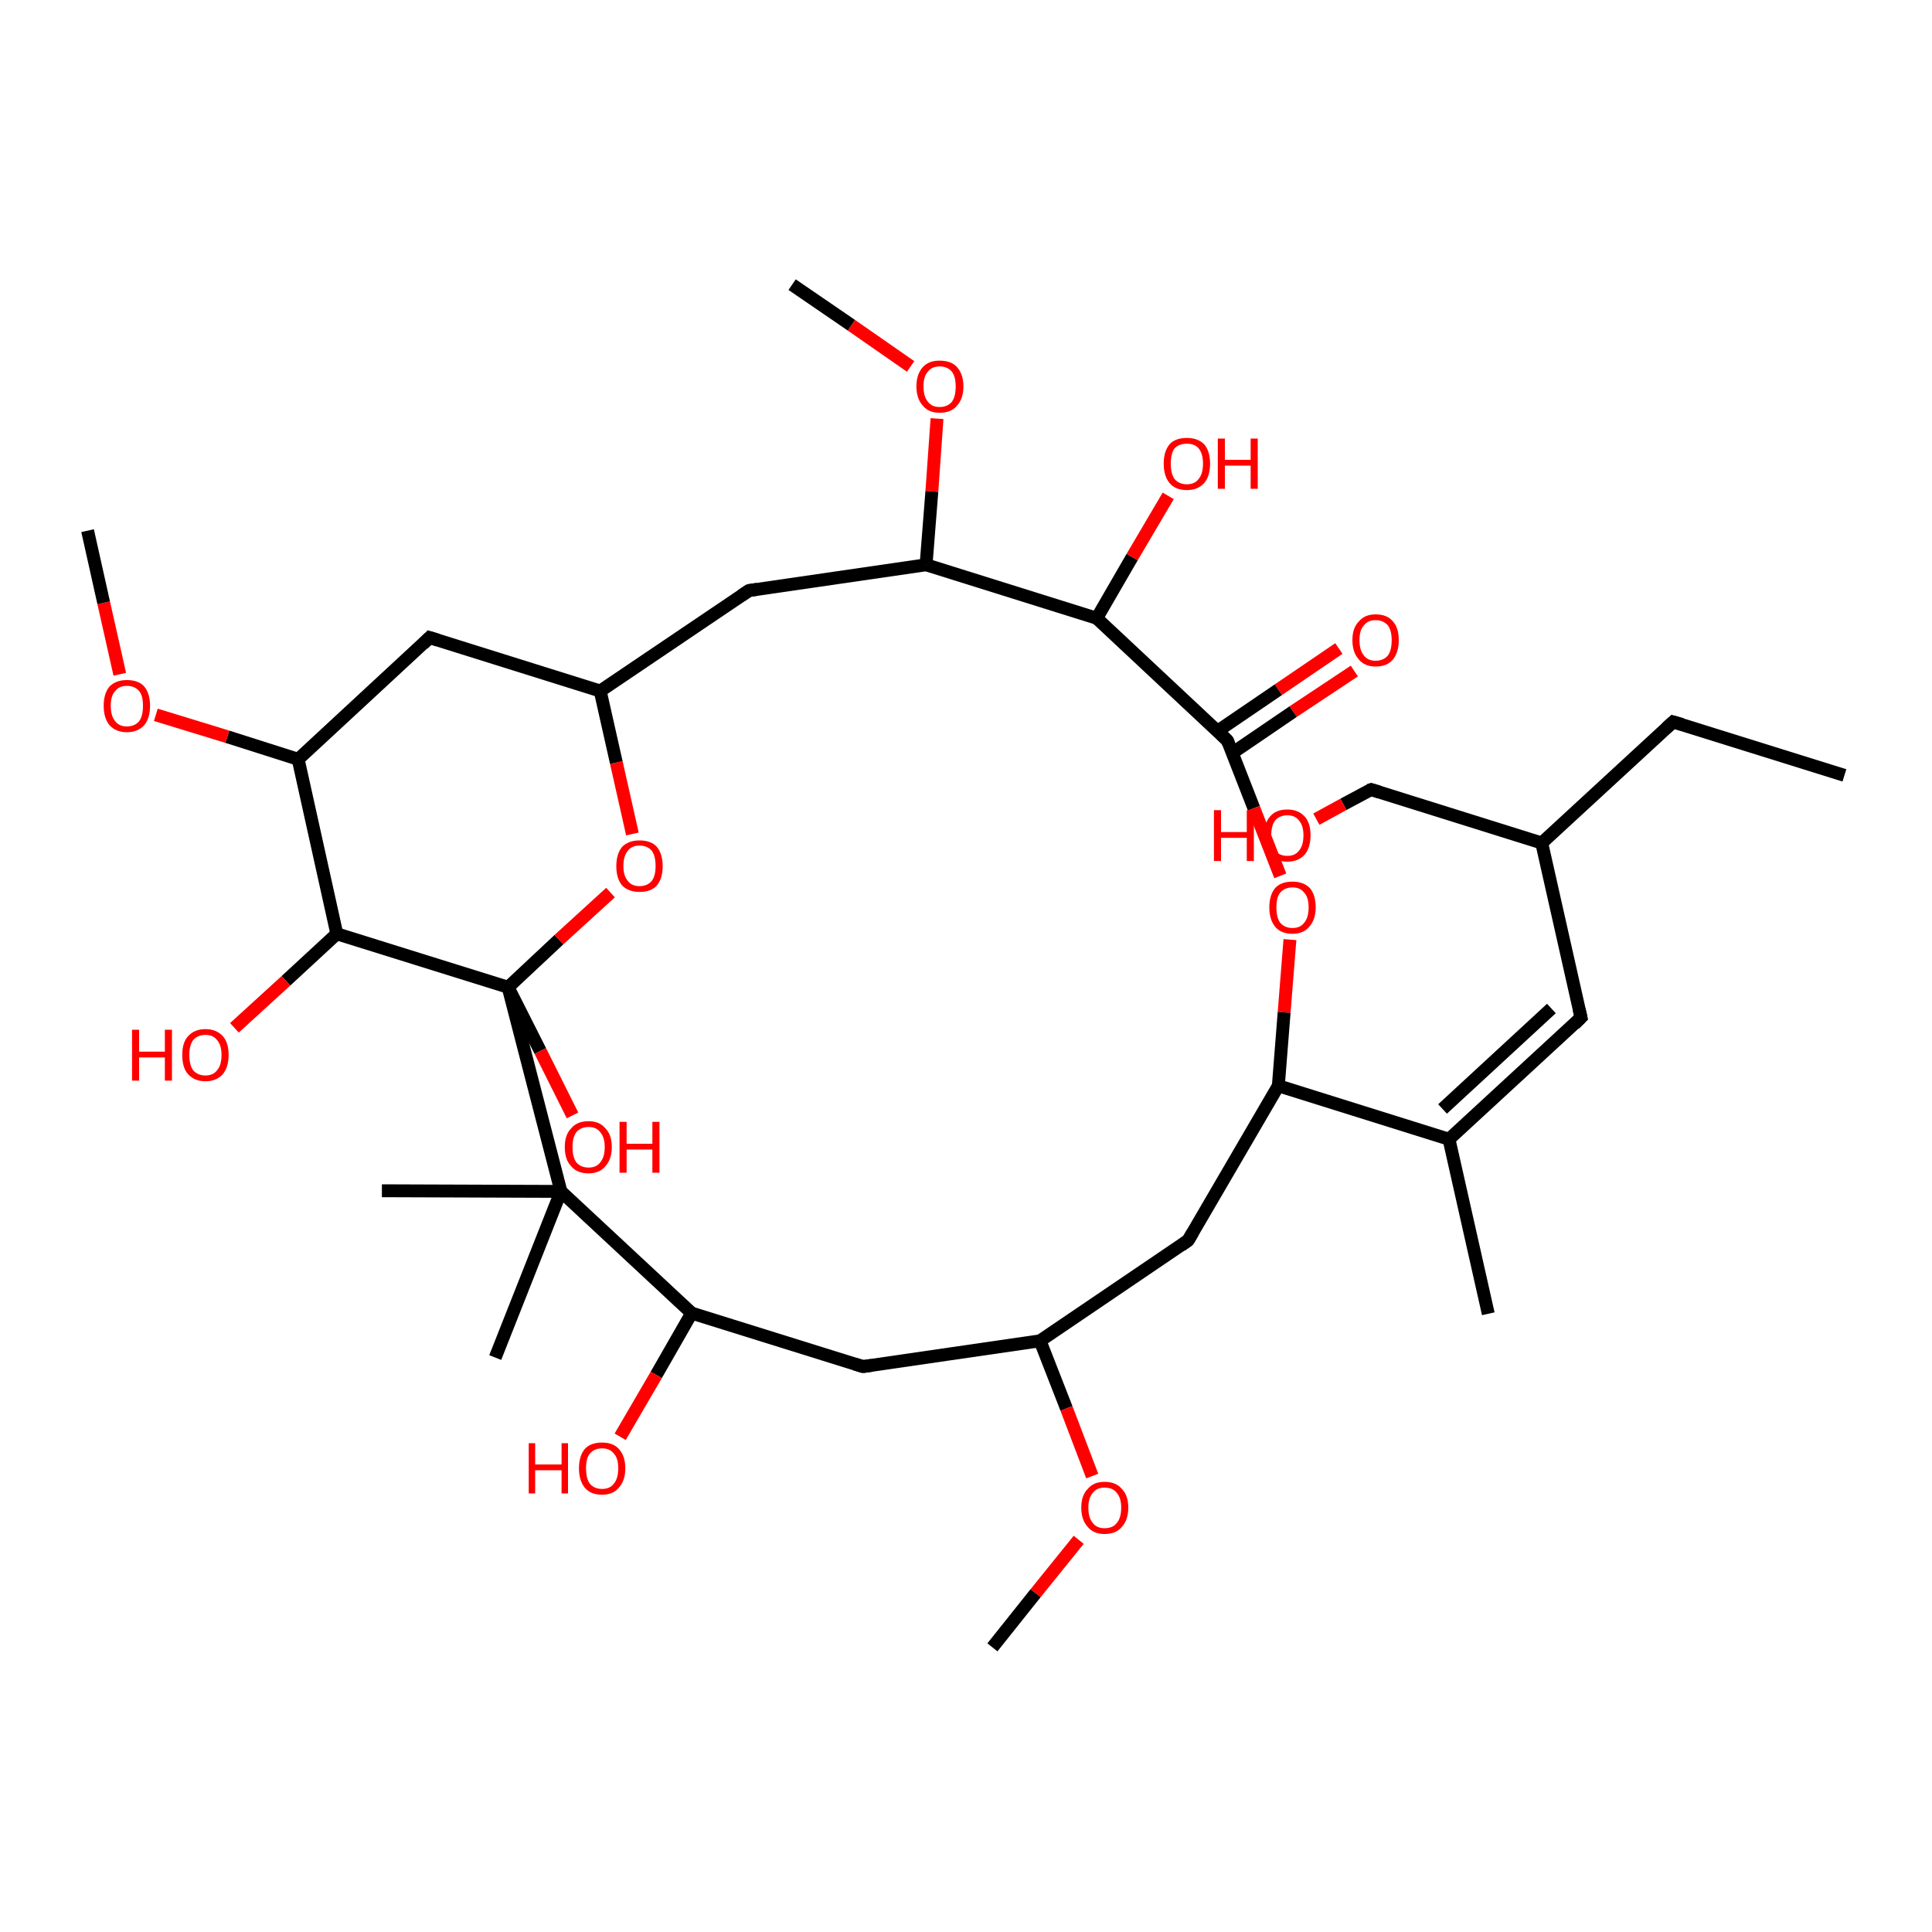 <?xml version='1.0' encoding='iso-8859-1'?>
<svg version='1.1' baseProfile='full'
              xmlns='http://www.w3.org/2000/svg'
                      xmlns:rdkit='http://www.rdkit.org/xml'
                      xmlns:xlink='http://www.w3.org/1999/xlink'
                  xml:space='preserve'
width='300px' height='300px' viewBox='0 0 300 300'>
<!-- END OF HEADER -->
<rect style='opacity:1.0;fill:#FFFFFF;stroke:none' width='300.0' height='300.0' x='0.0' y='0.0'> </rect>
<path class='bond-0 atom-0 atom-1' d='M 210.3,104.2 L 200.8,110.5' style='fill:none;fill-rule:evenodd;stroke:#FF0000;stroke-width:2.0px;stroke-linecap:butt;stroke-linejoin:miter;stroke-opacity:1' />
<path class='bond-0 atom-0 atom-1' d='M 200.8,110.5 L 191.4,116.9' style='fill:none;fill-rule:evenodd;stroke:#000000;stroke-width:2.0px;stroke-linecap:butt;stroke-linejoin:miter;stroke-opacity:1' />
<path class='bond-0 atom-0 atom-1' d='M 207.9,100.7 L 198.5,107.1' style='fill:none;fill-rule:evenodd;stroke:#FF0000;stroke-width:2.0px;stroke-linecap:butt;stroke-linejoin:miter;stroke-opacity:1' />
<path class='bond-0 atom-0 atom-1' d='M 198.5,107.1 L 189.1,113.5' style='fill:none;fill-rule:evenodd;stroke:#000000;stroke-width:2.0px;stroke-linecap:butt;stroke-linejoin:miter;stroke-opacity:1' />
<path class='bond-1 atom-1 atom-2' d='M 190.6,115.0 L 194.7,125.5' style='fill:none;fill-rule:evenodd;stroke:#000000;stroke-width:2.0px;stroke-linecap:butt;stroke-linejoin:miter;stroke-opacity:1' />
<path class='bond-1 atom-1 atom-2' d='M 194.7,125.5 L 198.8,136.0' style='fill:none;fill-rule:evenodd;stroke:#FF0000;stroke-width:2.0px;stroke-linecap:butt;stroke-linejoin:miter;stroke-opacity:1' />
<path class='bond-2 atom-2 atom-3' d='M 200.3,145.9 L 199.4,157.2' style='fill:none;fill-rule:evenodd;stroke:#FF0000;stroke-width:2.0px;stroke-linecap:butt;stroke-linejoin:miter;stroke-opacity:1' />
<path class='bond-2 atom-2 atom-3' d='M 199.4,157.2 L 198.5,168.6' style='fill:none;fill-rule:evenodd;stroke:#000000;stroke-width:2.0px;stroke-linecap:butt;stroke-linejoin:miter;stroke-opacity:1' />
<path class='bond-3 atom-3 atom-4' d='M 198.5,168.6 L 225.0,176.9' style='fill:none;fill-rule:evenodd;stroke:#000000;stroke-width:2.0px;stroke-linecap:butt;stroke-linejoin:miter;stroke-opacity:1' />
<path class='bond-4 atom-4 atom-5' d='M 225.0,176.9 L 245.5,158.0' style='fill:none;fill-rule:evenodd;stroke:#000000;stroke-width:2.0px;stroke-linecap:butt;stroke-linejoin:miter;stroke-opacity:1' />
<path class='bond-4 atom-4 atom-5' d='M 224.0,172.2 L 240.9,156.6' style='fill:none;fill-rule:evenodd;stroke:#000000;stroke-width:2.0px;stroke-linecap:butt;stroke-linejoin:miter;stroke-opacity:1' />
<path class='bond-5 atom-5 atom-6' d='M 245.5,158.0 L 239.4,130.9' style='fill:none;fill-rule:evenodd;stroke:#000000;stroke-width:2.0px;stroke-linecap:butt;stroke-linejoin:miter;stroke-opacity:1' />
<path class='bond-6 atom-6 atom-7' d='M 239.4,130.9 L 259.8,112.1' style='fill:none;fill-rule:evenodd;stroke:#000000;stroke-width:2.0px;stroke-linecap:butt;stroke-linejoin:miter;stroke-opacity:1' />
<path class='bond-7 atom-7 atom-8' d='M 259.8,112.1 L 286.4,120.4' style='fill:none;fill-rule:evenodd;stroke:#000000;stroke-width:2.0px;stroke-linecap:butt;stroke-linejoin:miter;stroke-opacity:1' />
<path class='bond-8 atom-6 atom-9' d='M 239.4,130.9 L 212.9,122.6' style='fill:none;fill-rule:evenodd;stroke:#000000;stroke-width:2.0px;stroke-linecap:butt;stroke-linejoin:miter;stroke-opacity:1' />
<path class='bond-9 atom-9 atom-10' d='M 212.9,122.6 L 208.6,124.9' style='fill:none;fill-rule:evenodd;stroke:#000000;stroke-width:2.0px;stroke-linecap:butt;stroke-linejoin:miter;stroke-opacity:1' />
<path class='bond-9 atom-9 atom-10' d='M 208.6,124.9 L 204.4,127.2' style='fill:none;fill-rule:evenodd;stroke:#FF0000;stroke-width:2.0px;stroke-linecap:butt;stroke-linejoin:miter;stroke-opacity:1' />
<path class='bond-10 atom-4 atom-11' d='M 225.0,176.9 L 231.1,204.0' style='fill:none;fill-rule:evenodd;stroke:#000000;stroke-width:2.0px;stroke-linecap:butt;stroke-linejoin:miter;stroke-opacity:1' />
<path class='bond-11 atom-3 atom-12' d='M 198.5,168.6 L 184.5,192.6' style='fill:none;fill-rule:evenodd;stroke:#000000;stroke-width:2.0px;stroke-linecap:butt;stroke-linejoin:miter;stroke-opacity:1' />
<path class='bond-12 atom-12 atom-13' d='M 184.5,192.6 L 161.5,208.2' style='fill:none;fill-rule:evenodd;stroke:#000000;stroke-width:2.0px;stroke-linecap:butt;stroke-linejoin:miter;stroke-opacity:1' />
<path class='bond-13 atom-13 atom-14' d='M 161.5,208.2 L 165.6,218.7' style='fill:none;fill-rule:evenodd;stroke:#000000;stroke-width:2.0px;stroke-linecap:butt;stroke-linejoin:miter;stroke-opacity:1' />
<path class='bond-13 atom-13 atom-14' d='M 165.6,218.7 L 169.6,229.2' style='fill:none;fill-rule:evenodd;stroke:#FF0000;stroke-width:2.0px;stroke-linecap:butt;stroke-linejoin:miter;stroke-opacity:1' />
<path class='bond-14 atom-14 atom-15' d='M 167.5,239.1 L 160.8,247.4' style='fill:none;fill-rule:evenodd;stroke:#FF0000;stroke-width:2.0px;stroke-linecap:butt;stroke-linejoin:miter;stroke-opacity:1' />
<path class='bond-14 atom-14 atom-15' d='M 160.8,247.4 L 154.1,255.8' style='fill:none;fill-rule:evenodd;stroke:#000000;stroke-width:2.0px;stroke-linecap:butt;stroke-linejoin:miter;stroke-opacity:1' />
<path class='bond-15 atom-13 atom-16' d='M 161.5,208.2 L 134.0,212.2' style='fill:none;fill-rule:evenodd;stroke:#000000;stroke-width:2.0px;stroke-linecap:butt;stroke-linejoin:miter;stroke-opacity:1' />
<path class='bond-16 atom-16 atom-17' d='M 134.0,212.2 L 107.4,203.9' style='fill:none;fill-rule:evenodd;stroke:#000000;stroke-width:2.0px;stroke-linecap:butt;stroke-linejoin:miter;stroke-opacity:1' />
<path class='bond-17 atom-17 atom-18' d='M 107.4,203.9 L 101.9,213.5' style='fill:none;fill-rule:evenodd;stroke:#000000;stroke-width:2.0px;stroke-linecap:butt;stroke-linejoin:miter;stroke-opacity:1' />
<path class='bond-17 atom-17 atom-18' d='M 101.9,213.5 L 96.3,223.1' style='fill:none;fill-rule:evenodd;stroke:#FF0000;stroke-width:2.0px;stroke-linecap:butt;stroke-linejoin:miter;stroke-opacity:1' />
<path class='bond-18 atom-17 atom-19' d='M 107.4,203.9 L 87.1,185.0' style='fill:none;fill-rule:evenodd;stroke:#000000;stroke-width:2.0px;stroke-linecap:butt;stroke-linejoin:miter;stroke-opacity:1' />
<path class='bond-19 atom-19 atom-20' d='M 87.1,185.0 L 76.9,210.8' style='fill:none;fill-rule:evenodd;stroke:#000000;stroke-width:2.0px;stroke-linecap:butt;stroke-linejoin:miter;stroke-opacity:1' />
<path class='bond-20 atom-19 atom-21' d='M 87.1,185.0 L 59.3,184.9' style='fill:none;fill-rule:evenodd;stroke:#000000;stroke-width:2.0px;stroke-linecap:butt;stroke-linejoin:miter;stroke-opacity:1' />
<path class='bond-21 atom-19 atom-22' d='M 87.1,185.0 L 78.9,153.3' style='fill:none;fill-rule:evenodd;stroke:#000000;stroke-width:2.0px;stroke-linecap:butt;stroke-linejoin:miter;stroke-opacity:1' />
<path class='bond-22 atom-22 atom-23' d='M 78.9,153.3 L 83.9,163.2' style='fill:none;fill-rule:evenodd;stroke:#000000;stroke-width:2.0px;stroke-linecap:butt;stroke-linejoin:miter;stroke-opacity:1' />
<path class='bond-22 atom-22 atom-23' d='M 83.9,163.2 L 88.9,173.2' style='fill:none;fill-rule:evenodd;stroke:#FF0000;stroke-width:2.0px;stroke-linecap:butt;stroke-linejoin:miter;stroke-opacity:1' />
<path class='bond-23 atom-22 atom-24' d='M 78.9,153.3 L 86.8,145.9' style='fill:none;fill-rule:evenodd;stroke:#000000;stroke-width:2.0px;stroke-linecap:butt;stroke-linejoin:miter;stroke-opacity:1' />
<path class='bond-23 atom-22 atom-24' d='M 86.8,145.9 L 94.8,138.6' style='fill:none;fill-rule:evenodd;stroke:#FF0000;stroke-width:2.0px;stroke-linecap:butt;stroke-linejoin:miter;stroke-opacity:1' />
<path class='bond-24 atom-24 atom-25' d='M 98.2,129.5 L 95.7,118.4' style='fill:none;fill-rule:evenodd;stroke:#FF0000;stroke-width:2.0px;stroke-linecap:butt;stroke-linejoin:miter;stroke-opacity:1' />
<path class='bond-24 atom-24 atom-25' d='M 95.7,118.4 L 93.2,107.3' style='fill:none;fill-rule:evenodd;stroke:#000000;stroke-width:2.0px;stroke-linecap:butt;stroke-linejoin:miter;stroke-opacity:1' />
<path class='bond-25 atom-25 atom-26' d='M 93.2,107.3 L 116.3,91.7' style='fill:none;fill-rule:evenodd;stroke:#000000;stroke-width:2.0px;stroke-linecap:butt;stroke-linejoin:miter;stroke-opacity:1' />
<path class='bond-26 atom-26 atom-27' d='M 116.3,91.7 L 143.8,87.7' style='fill:none;fill-rule:evenodd;stroke:#000000;stroke-width:2.0px;stroke-linecap:butt;stroke-linejoin:miter;stroke-opacity:1' />
<path class='bond-27 atom-27 atom-28' d='M 143.8,87.7 L 144.7,76.3' style='fill:none;fill-rule:evenodd;stroke:#000000;stroke-width:2.0px;stroke-linecap:butt;stroke-linejoin:miter;stroke-opacity:1' />
<path class='bond-27 atom-27 atom-28' d='M 144.7,76.3 L 145.5,65.0' style='fill:none;fill-rule:evenodd;stroke:#FF0000;stroke-width:2.0px;stroke-linecap:butt;stroke-linejoin:miter;stroke-opacity:1' />
<path class='bond-28 atom-28 atom-29' d='M 141.4,56.9 L 132.2,50.5' style='fill:none;fill-rule:evenodd;stroke:#FF0000;stroke-width:2.0px;stroke-linecap:butt;stroke-linejoin:miter;stroke-opacity:1' />
<path class='bond-28 atom-28 atom-29' d='M 132.2,50.5 L 123.0,44.2' style='fill:none;fill-rule:evenodd;stroke:#000000;stroke-width:2.0px;stroke-linecap:butt;stroke-linejoin:miter;stroke-opacity:1' />
<path class='bond-29 atom-27 atom-30' d='M 143.8,87.7 L 170.3,96.0' style='fill:none;fill-rule:evenodd;stroke:#000000;stroke-width:2.0px;stroke-linecap:butt;stroke-linejoin:miter;stroke-opacity:1' />
<path class='bond-30 atom-30 atom-31' d='M 170.3,96.0 L 175.8,86.5' style='fill:none;fill-rule:evenodd;stroke:#000000;stroke-width:2.0px;stroke-linecap:butt;stroke-linejoin:miter;stroke-opacity:1' />
<path class='bond-30 atom-30 atom-31' d='M 175.8,86.5 L 181.4,77.0' style='fill:none;fill-rule:evenodd;stroke:#FF0000;stroke-width:2.0px;stroke-linecap:butt;stroke-linejoin:miter;stroke-opacity:1' />
<path class='bond-31 atom-25 atom-32' d='M 93.2,107.3 L 66.7,99.0' style='fill:none;fill-rule:evenodd;stroke:#000000;stroke-width:2.0px;stroke-linecap:butt;stroke-linejoin:miter;stroke-opacity:1' />
<path class='bond-32 atom-32 atom-33' d='M 66.7,99.0 L 46.3,117.9' style='fill:none;fill-rule:evenodd;stroke:#000000;stroke-width:2.0px;stroke-linecap:butt;stroke-linejoin:miter;stroke-opacity:1' />
<path class='bond-33 atom-33 atom-34' d='M 46.3,117.9 L 35.3,114.4' style='fill:none;fill-rule:evenodd;stroke:#000000;stroke-width:2.0px;stroke-linecap:butt;stroke-linejoin:miter;stroke-opacity:1' />
<path class='bond-33 atom-33 atom-34' d='M 35.3,114.4 L 24.2,111.0' style='fill:none;fill-rule:evenodd;stroke:#FF0000;stroke-width:2.0px;stroke-linecap:butt;stroke-linejoin:miter;stroke-opacity:1' />
<path class='bond-34 atom-34 atom-35' d='M 18.6,104.7 L 16.1,93.6' style='fill:none;fill-rule:evenodd;stroke:#FF0000;stroke-width:2.0px;stroke-linecap:butt;stroke-linejoin:miter;stroke-opacity:1' />
<path class='bond-34 atom-34 atom-35' d='M 16.1,93.6 L 13.6,82.4' style='fill:none;fill-rule:evenodd;stroke:#000000;stroke-width:2.0px;stroke-linecap:butt;stroke-linejoin:miter;stroke-opacity:1' />
<path class='bond-35 atom-33 atom-36' d='M 46.3,117.9 L 52.3,145.0' style='fill:none;fill-rule:evenodd;stroke:#000000;stroke-width:2.0px;stroke-linecap:butt;stroke-linejoin:miter;stroke-opacity:1' />
<path class='bond-36 atom-36 atom-37' d='M 52.3,145.0 L 44.4,152.3' style='fill:none;fill-rule:evenodd;stroke:#000000;stroke-width:2.0px;stroke-linecap:butt;stroke-linejoin:miter;stroke-opacity:1' />
<path class='bond-36 atom-36 atom-37' d='M 44.4,152.3 L 36.4,159.6' style='fill:none;fill-rule:evenodd;stroke:#FF0000;stroke-width:2.0px;stroke-linecap:butt;stroke-linejoin:miter;stroke-opacity:1' />
<path class='bond-37 atom-30 atom-1' d='M 170.3,96.0 L 190.6,115.0' style='fill:none;fill-rule:evenodd;stroke:#000000;stroke-width:2.0px;stroke-linecap:butt;stroke-linejoin:miter;stroke-opacity:1' />
<path class='bond-38 atom-36 atom-22' d='M 52.3,145.0 L 78.9,153.3' style='fill:none;fill-rule:evenodd;stroke:#000000;stroke-width:2.0px;stroke-linecap:butt;stroke-linejoin:miter;stroke-opacity:1' />
<path d='M 190.8,115.5 L 190.6,115.0 L 189.6,114.0' style='fill:none;stroke:#000000;stroke-width:2.0px;stroke-linecap:butt;stroke-linejoin:miter;stroke-opacity:1;' />
<path d='M 244.5,159.0 L 245.5,158.0 L 245.2,156.7' style='fill:none;stroke:#000000;stroke-width:2.0px;stroke-linecap:butt;stroke-linejoin:miter;stroke-opacity:1;' />
<path d='M 258.8,113.0 L 259.8,112.1 L 261.2,112.5' style='fill:none;stroke:#000000;stroke-width:2.0px;stroke-linecap:butt;stroke-linejoin:miter;stroke-opacity:1;' />
<path d='M 214.2,123.0 L 212.9,122.6 L 212.6,122.7' style='fill:none;stroke:#000000;stroke-width:2.0px;stroke-linecap:butt;stroke-linejoin:miter;stroke-opacity:1;' />
<path d='M 185.2,191.4 L 184.5,192.6 L 183.4,193.4' style='fill:none;stroke:#000000;stroke-width:2.0px;stroke-linecap:butt;stroke-linejoin:miter;stroke-opacity:1;' />
<path d='M 135.4,212.0 L 134.0,212.2 L 132.7,211.8' style='fill:none;stroke:#000000;stroke-width:2.0px;stroke-linecap:butt;stroke-linejoin:miter;stroke-opacity:1;' />
<path d='M 115.1,92.5 L 116.3,91.7 L 117.6,91.5' style='fill:none;stroke:#000000;stroke-width:2.0px;stroke-linecap:butt;stroke-linejoin:miter;stroke-opacity:1;' />
<path d='M 68.0,99.4 L 66.7,99.0 L 65.7,100.0' style='fill:none;stroke:#000000;stroke-width:2.0px;stroke-linecap:butt;stroke-linejoin:miter;stroke-opacity:1;' />
<path class='atom-0' d='M 210.0 99.4
Q 210.0 97.5, 211.0 96.5
Q 211.9 95.4, 213.6 95.4
Q 215.4 95.4, 216.3 96.5
Q 217.2 97.5, 217.2 99.4
Q 217.2 101.3, 216.3 102.4
Q 215.4 103.5, 213.6 103.5
Q 211.9 103.5, 211.0 102.4
Q 210.0 101.3, 210.0 99.4
M 213.6 102.6
Q 214.8 102.6, 215.5 101.8
Q 216.1 101.0, 216.1 99.4
Q 216.1 97.9, 215.5 97.1
Q 214.8 96.3, 213.6 96.3
Q 212.4 96.3, 211.8 97.1
Q 211.1 97.8, 211.1 99.4
Q 211.1 101.0, 211.8 101.8
Q 212.4 102.6, 213.6 102.6
' fill='#FF0000'/>
<path class='atom-2' d='M 197.1 140.9
Q 197.1 139.0, 198.0 137.9
Q 198.9 136.9, 200.7 136.9
Q 202.4 136.9, 203.4 137.9
Q 204.3 139.0, 204.3 140.9
Q 204.3 142.8, 203.3 143.9
Q 202.4 145.0, 200.7 145.0
Q 198.9 145.0, 198.0 143.9
Q 197.1 142.8, 197.1 140.9
M 200.7 144.1
Q 201.9 144.1, 202.5 143.3
Q 203.2 142.5, 203.2 140.9
Q 203.2 139.3, 202.5 138.6
Q 201.9 137.8, 200.7 137.8
Q 199.5 137.8, 198.8 138.6
Q 198.2 139.3, 198.2 140.9
Q 198.2 142.5, 198.8 143.3
Q 199.5 144.1, 200.7 144.1
' fill='#FF0000'/>
<path class='atom-10' d='M 188.5 125.8
L 189.6 125.8
L 189.6 129.2
L 193.6 129.2
L 193.6 125.8
L 194.7 125.8
L 194.7 133.7
L 193.6 133.7
L 193.6 130.1
L 189.6 130.1
L 189.6 133.7
L 188.5 133.7
L 188.5 125.8
' fill='#FF0000'/>
<path class='atom-10' d='M 196.3 129.7
Q 196.3 127.8, 197.2 126.8
Q 198.1 125.7, 199.9 125.7
Q 201.6 125.7, 202.6 126.8
Q 203.5 127.8, 203.5 129.7
Q 203.5 131.6, 202.6 132.7
Q 201.6 133.8, 199.9 133.8
Q 198.2 133.8, 197.2 132.7
Q 196.3 131.7, 196.3 129.7
M 199.9 132.9
Q 201.1 132.9, 201.7 132.1
Q 202.4 131.3, 202.4 129.7
Q 202.4 128.2, 201.7 127.4
Q 201.1 126.6, 199.9 126.6
Q 198.7 126.6, 198.0 127.4
Q 197.4 128.2, 197.4 129.7
Q 197.4 131.3, 198.0 132.1
Q 198.7 132.9, 199.9 132.9
' fill='#FF0000'/>
<path class='atom-14' d='M 167.9 234.1
Q 167.9 232.2, 168.9 231.2
Q 169.8 230.1, 171.5 230.1
Q 173.3 230.1, 174.2 231.2
Q 175.2 232.2, 175.2 234.1
Q 175.2 236.0, 174.2 237.1
Q 173.3 238.2, 171.5 238.2
Q 169.8 238.2, 168.9 237.1
Q 167.9 236.0, 167.9 234.1
M 171.5 237.3
Q 172.8 237.3, 173.4 236.5
Q 174.1 235.7, 174.1 234.1
Q 174.1 232.6, 173.4 231.8
Q 172.8 231.0, 171.5 231.0
Q 170.3 231.0, 169.7 231.8
Q 169.0 232.6, 169.0 234.1
Q 169.0 235.7, 169.7 236.5
Q 170.3 237.3, 171.5 237.3
' fill='#FF0000'/>
<path class='atom-18' d='M 82.1 224.1
L 83.1 224.1
L 83.1 227.4
L 87.2 227.4
L 87.2 224.1
L 88.2 224.1
L 88.2 231.9
L 87.2 231.9
L 87.2 228.3
L 83.1 228.3
L 83.1 231.9
L 82.1 231.9
L 82.1 224.1
' fill='#FF0000'/>
<path class='atom-18' d='M 89.9 228.0
Q 89.9 226.1, 90.8 225.0
Q 91.7 224.0, 93.5 224.0
Q 95.2 224.0, 96.1 225.0
Q 97.1 226.1, 97.1 228.0
Q 97.1 229.9, 96.1 231.0
Q 95.2 232.1, 93.5 232.1
Q 91.7 232.1, 90.8 231.0
Q 89.9 229.9, 89.9 228.0
M 93.5 231.2
Q 94.7 231.2, 95.3 230.4
Q 96.0 229.6, 96.0 228.0
Q 96.0 226.4, 95.3 225.7
Q 94.7 224.9, 93.5 224.9
Q 92.3 224.9, 91.6 225.7
Q 91.0 226.4, 91.0 228.0
Q 91.0 229.6, 91.6 230.4
Q 92.3 231.2, 93.5 231.2
' fill='#FF0000'/>
<path class='atom-23' d='M 87.7 178.1
Q 87.7 176.2, 88.7 175.2
Q 89.6 174.1, 91.4 174.1
Q 93.1 174.1, 94.0 175.2
Q 95.0 176.2, 95.0 178.1
Q 95.0 180.0, 94.0 181.1
Q 93.1 182.2, 91.4 182.2
Q 89.6 182.2, 88.7 181.1
Q 87.7 180.1, 87.7 178.1
M 91.4 181.3
Q 92.6 181.3, 93.2 180.5
Q 93.9 179.7, 93.9 178.1
Q 93.9 176.6, 93.2 175.8
Q 92.6 175.0, 91.4 175.0
Q 90.2 175.0, 89.5 175.8
Q 88.9 176.6, 88.9 178.1
Q 88.9 179.7, 89.5 180.5
Q 90.2 181.3, 91.4 181.3
' fill='#FF0000'/>
<path class='atom-23' d='M 96.2 174.2
L 97.3 174.2
L 97.3 177.6
L 101.3 177.6
L 101.3 174.2
L 102.4 174.2
L 102.4 182.1
L 101.3 182.1
L 101.3 178.5
L 97.3 178.5
L 97.3 182.1
L 96.2 182.1
L 96.2 174.2
' fill='#FF0000'/>
<path class='atom-24' d='M 95.7 134.5
Q 95.7 132.6, 96.6 131.5
Q 97.6 130.5, 99.3 130.5
Q 101.1 130.5, 102.0 131.5
Q 102.9 132.6, 102.9 134.5
Q 102.9 136.4, 102.0 137.5
Q 101.1 138.5, 99.3 138.5
Q 97.6 138.5, 96.6 137.5
Q 95.7 136.4, 95.7 134.5
M 99.3 137.6
Q 100.5 137.6, 101.2 136.8
Q 101.8 136.0, 101.8 134.5
Q 101.8 132.9, 101.2 132.1
Q 100.5 131.3, 99.3 131.3
Q 98.1 131.3, 97.5 132.1
Q 96.8 132.9, 96.8 134.5
Q 96.8 136.0, 97.5 136.8
Q 98.1 137.6, 99.3 137.6
' fill='#FF0000'/>
<path class='atom-28' d='M 142.3 60.0
Q 142.3 58.1, 143.3 57.0
Q 144.2 56.0, 145.9 56.0
Q 147.7 56.0, 148.6 57.0
Q 149.6 58.1, 149.6 60.0
Q 149.6 61.9, 148.6 63.0
Q 147.7 64.1, 145.9 64.1
Q 144.2 64.1, 143.3 63.0
Q 142.3 61.9, 142.3 60.0
M 145.9 63.2
Q 147.1 63.2, 147.8 62.4
Q 148.4 61.6, 148.4 60.0
Q 148.4 58.5, 147.8 57.7
Q 147.1 56.9, 145.9 56.9
Q 144.7 56.9, 144.1 57.7
Q 143.4 58.4, 143.4 60.0
Q 143.4 61.6, 144.1 62.4
Q 144.7 63.2, 145.9 63.2
' fill='#FF0000'/>
<path class='atom-31' d='M 180.7 72.0
Q 180.7 70.1, 181.6 69.0
Q 182.5 68.0, 184.3 68.0
Q 186.0 68.0, 187.0 69.0
Q 187.9 70.1, 187.9 72.0
Q 187.9 73.9, 187.0 75.0
Q 186.0 76.1, 184.3 76.1
Q 182.5 76.1, 181.6 75.0
Q 180.7 73.9, 180.7 72.0
M 184.3 75.2
Q 185.5 75.2, 186.1 74.4
Q 186.8 73.6, 186.8 72.0
Q 186.8 70.4, 186.1 69.6
Q 185.5 68.9, 184.3 68.9
Q 183.1 68.9, 182.4 69.6
Q 181.8 70.4, 181.8 72.0
Q 181.8 73.6, 182.4 74.4
Q 183.1 75.2, 184.3 75.2
' fill='#FF0000'/>
<path class='atom-31' d='M 189.1 68.1
L 190.2 68.1
L 190.2 71.4
L 194.2 71.4
L 194.2 68.1
L 195.3 68.1
L 195.3 75.9
L 194.2 75.9
L 194.2 72.3
L 190.2 72.3
L 190.2 75.9
L 189.1 75.9
L 189.1 68.1
' fill='#FF0000'/>
<path class='atom-34' d='M 16.1 109.6
Q 16.1 107.7, 17.0 106.6
Q 18.0 105.6, 19.7 105.6
Q 21.5 105.6, 22.4 106.6
Q 23.3 107.7, 23.3 109.6
Q 23.3 111.5, 22.4 112.6
Q 21.4 113.7, 19.7 113.7
Q 18.0 113.7, 17.0 112.6
Q 16.1 111.5, 16.1 109.6
M 19.7 112.8
Q 20.9 112.8, 21.6 112.0
Q 22.2 111.2, 22.2 109.6
Q 22.2 108.0, 21.6 107.3
Q 20.9 106.5, 19.7 106.5
Q 18.5 106.5, 17.9 107.3
Q 17.2 108.0, 17.2 109.6
Q 17.2 111.2, 17.9 112.0
Q 18.5 112.8, 19.7 112.8
' fill='#FF0000'/>
<path class='atom-37' d='M 20.5 159.9
L 21.6 159.9
L 21.6 163.3
L 25.6 163.3
L 25.6 159.9
L 26.7 159.9
L 26.7 167.8
L 25.6 167.8
L 25.6 164.2
L 21.6 164.2
L 21.6 167.8
L 20.5 167.8
L 20.5 159.9
' fill='#FF0000'/>
<path class='atom-37' d='M 28.3 163.8
Q 28.3 161.9, 29.2 160.9
Q 30.2 159.8, 31.9 159.8
Q 33.6 159.8, 34.6 160.9
Q 35.5 161.9, 35.5 163.8
Q 35.5 165.7, 34.6 166.8
Q 33.6 167.9, 31.9 167.9
Q 30.2 167.9, 29.2 166.8
Q 28.3 165.8, 28.3 163.8
M 31.9 167.0
Q 33.1 167.0, 33.7 166.2
Q 34.4 165.4, 34.4 163.8
Q 34.4 162.3, 33.7 161.5
Q 33.1 160.7, 31.9 160.7
Q 30.7 160.7, 30.0 161.5
Q 29.4 162.3, 29.4 163.8
Q 29.4 165.4, 30.0 166.2
Q 30.7 167.0, 31.9 167.0
' fill='#FF0000'/>
</svg>
